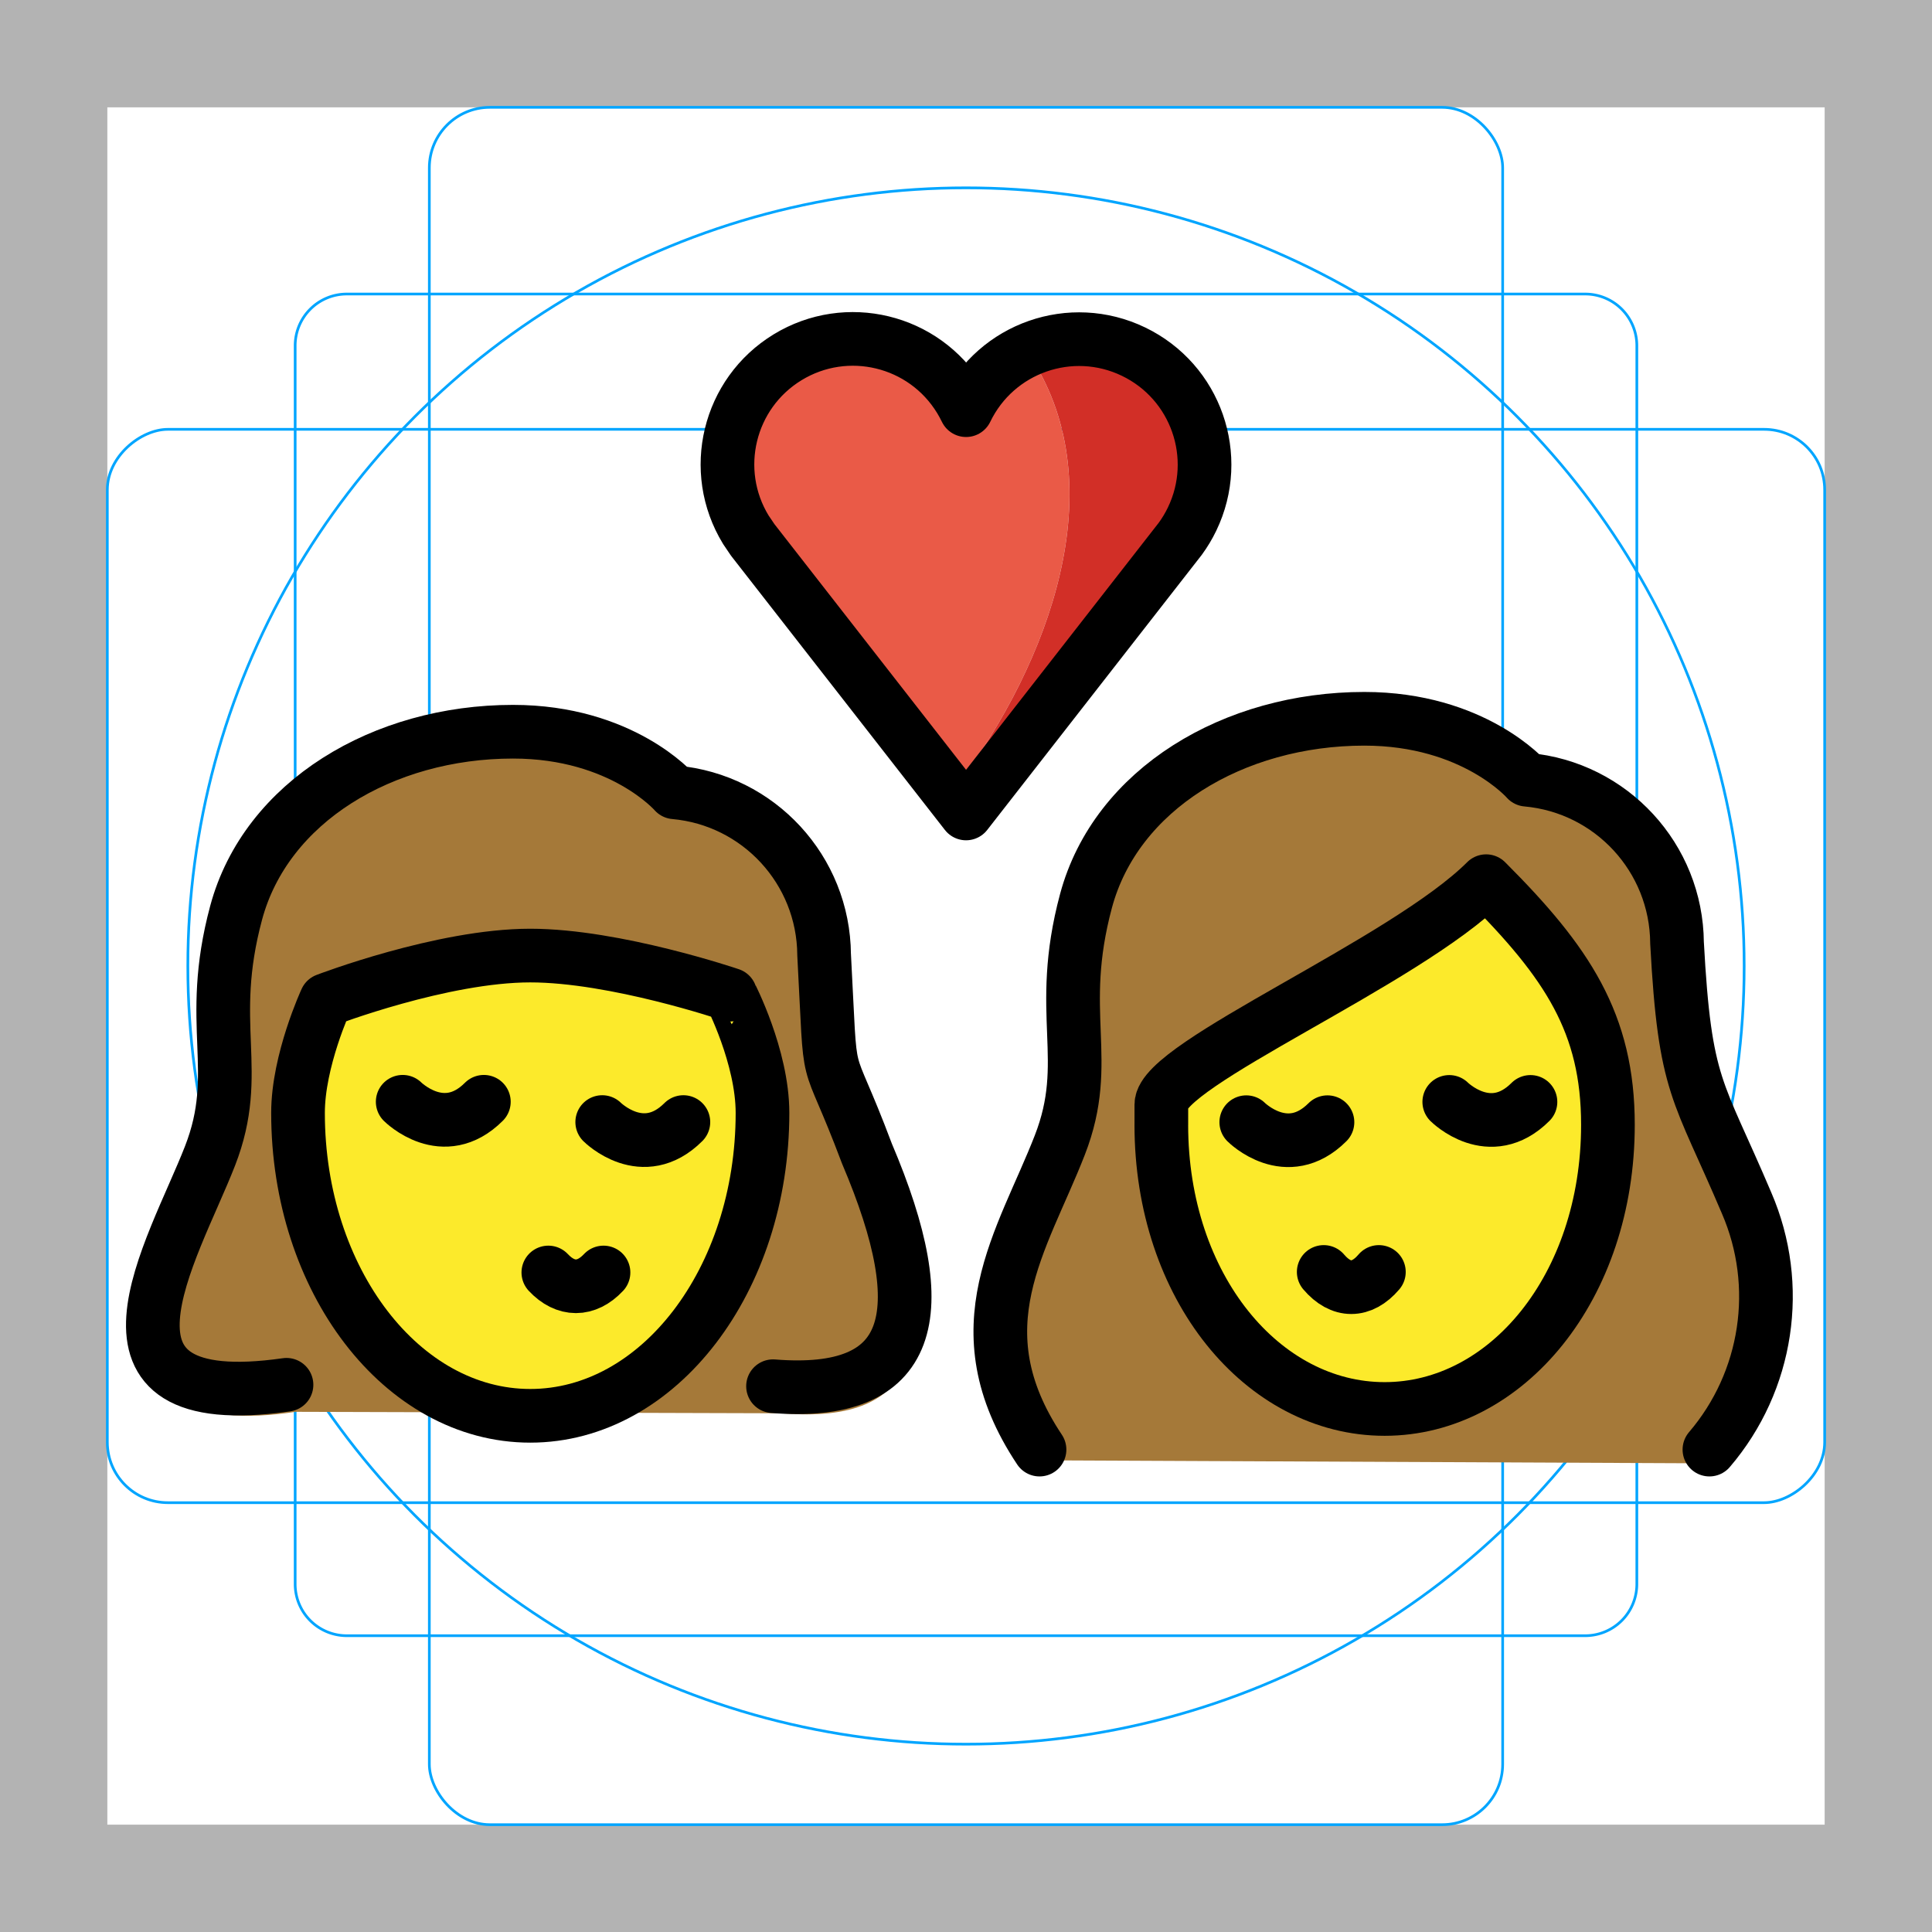 <svg id="emoji" xmlns="http://www.w3.org/2000/svg" viewBox="0 0 72 72">
  <g id="grid">
    <path d="M68,4V68H4V4H68m4-4H0V72H72V0Z" fill="#b3b3b3"/>
    <path d="M12.923,10.958H59.077A1.923,1.923,0,0,1,61,12.881V59.035a1.923,1.923,0,0,1-1.923,1.923H12.923A1.923,1.923,0,0,1,11,59.035V12.881A1.923,1.923,0,0,1,12.923,10.958Z" fill="none" stroke="#00a5ff" stroke-miterlimit="10" stroke-width="0.1"/>
    <rect x="16" y="4" width="40" height="64" rx="2.254" fill="none" stroke="#00a5ff" stroke-miterlimit="10" stroke-width="0.1"/>
    <rect x="16" y="4" width="40" height="64" rx="2.254" transform="translate(72) rotate(90)" fill="none" stroke="#00a5ff" stroke-miterlimit="10" stroke-width="0.1"/>
    <circle cx="36" cy="36" r="29" fill="none" stroke="#00a5ff" stroke-miterlimit="10" stroke-width="0.1"/>
  </g>
  <g id="color">
    <path fill="#A57939" d="M64.246,54.537c-0.296,0.296,2.223-5.837,0.156-9.425c-0.332-0.645-0.625-1.31-0.876-1.991 c-1.114-2.474-1.53-3.399-1.776-7.962c0.021-2.794-2.114-5.132-4.898-5.366c-0.201-0.014-0.389-0.107-0.52-0.26 c-0.07-0.076-1.822-2.009-5.48-2.009c-4.69,0-8.655,2.558-9.64,6.223c-0.404,1.522-0.548,3.102-0.427,4.672 c0.154,1.527-0.043,3.07-0.576,4.51c-0.188,0.572-0.474,1.107-0.847,1.58 c-2.854,3.343-1.099,10.132-1.244,9.91" stroke="none"/>
    <path fill="#FCEA2B" stroke="none" stroke-width="2" stroke-linejoin="round" stroke-miterlimit="10" d="M43.279,41.917 c0,6.052,3.783,10.591,8.322,10.591s8.322-4.539,8.322-10.591c0-3.783-1.513-6.052-4.539-9.078 c-3.026,3.026-12.104,6.809-12.104,8.322V41.917z"/>
    <path fill="#EA5A47" d="M38.455,13.371c-0.929,0.416-1.679,1.149-2.118,2.067c-0.09,0.186-0.313,0.263-0.499,0.173 c-0.076-0.037-0.137-0.098-0.173-0.173c-1.03-2.141-3.601-3.041-5.742-2.01s-3.041,3.601-2.01,5.742 c0.06,0.126,0.127,0.248,0.2,0.368l0.246,0.364l7.31,9.372C39.139,24.62,41.496,18.168,38.455,13.371z" stroke="none"/>
    <path fill="#d22f27" d="M40.211,13c-0.605-0.001-1.203,0.125-1.755,0.371c3.041,4.797,0.683,11.25-2.786,15.901 l0.333,0.425l0.585-0.75l7.102-9.106c1.401-1.921,0.979-4.613-0.941-6.014c-0.736-0.537-1.624-0.827-2.536-0.827 L40.211,13z" stroke="none"/>
    <path fill="#A57939" d="M11.019,52.614c-8.077,1.204-4.231-5.189-2.849-8.886c1.23-3.292-0.157-5.056,0.972-9.432 c1.113-4.311,5.477-7.027,10.318-7.027c4.064,0,6.021,2.351,6.021,2.351c3.138,0.293,5.549,3.019,5.573,6.299 c0.291,5.627-0.015,3.256,1.595,7.72c2.582,6.319,1.72,9.468-3.499,9.03" stroke="none"/>
    <path fill="#FCEA2B" stroke="none" stroke-width="2" stroke-linejoin="round" stroke-miterlimit="10" d="M28.416,41.474 c0,6.235-3.875,11.289-8.655,11.289s-8.655-5.054-8.655-11.289c0-1.948,1.045-4.206,1.045-4.206 s4.324-1.657,7.61-1.657c3.174,0,7.456,1.457,7.456,1.457S28.416,39.38,28.416,41.474z"/>
  </g>
  <g id="hair"/>
  <g id="skin"/>
  <g id="skin-shadow"/>
  <g id="line">
    <path fill="none" stroke="#000000" stroke-width="2" stroke-linecap="round" stroke-linejoin="round" d="M38.74,54.022 c-3.026-4.539-0.632-7.779,0.756-11.348c1.237-3.177-0.158-4.88,0.977-9.104 c1.119-4.161,5.505-6.783,10.371-6.783c4.085,0,6.052,2.27,6.052,2.27c3.154,0.283,5.578,2.914,5.602,6.08 c0.293,5.432,0.775,5.411,2.594,9.7c1.329,3.075,0.79,6.639-1.387,9.185"/>
    <path fill="none" stroke="#000000" stroke-width="2" stroke-linejoin="round" stroke-miterlimit="10" d="M43.279,41.917 c0,6.052,3.783,10.591,8.322,10.591s8.322-4.539,8.322-10.591c0-3.783-1.513-6.052-4.539-9.078 c-3.026,3.026-12.104,6.809-12.104,8.322V41.917z"/>
    <path fill="none" stroke="#000000" stroke-width="2" stroke-linecap="round" stroke-linejoin="round" d="M49.331,47.402 c0.642,0.756,1.413,0.756,2.056,0"/>
    <path fill="none" stroke="#000000" stroke-width="2" stroke-linecap="round" stroke-miterlimit="10" d="M54.01,41.065 c0,0,1.513,1.513,3.026,0"/>
    <path fill="none" stroke="#000000" stroke-width="2" stroke-linecap="round" stroke-miterlimit="10" d="M46.445,41.821 c0,0,1.513,1.513,3.026,0"/>
    <path fill="none" stroke="#000000" stroke-width="2" stroke-linecap="round" stroke-linejoin="round" d="M36.002,30.315 L28.051,20.12l-0.256-0.379c-1.345-2.204-0.648-5.081,1.556-6.426c2.204-1.345,5.081-0.648,6.426,1.556 c0.082,0.135,0.157,0.273,0.226,0.415c1.121-2.326,3.915-3.303,6.241-2.181 c2.326,1.121,3.303,3.915,2.181,6.241c-0.124,0.258-0.272,0.504-0.441,0.735L36.002,30.315z"/>
    <path fill="none" stroke="#000000" stroke-width="2" stroke-linecap="round" stroke-linejoin="round" d="M57.653,29.174"/>
    <path fill="none" stroke="#000000" stroke-width="2" stroke-linejoin="round" stroke-miterlimit="10" d="M28.416,41.474 c0,6.235-3.875,11.289-8.655,11.289s-8.655-5.054-8.655-11.289c0-1.948,1.045-4.206,1.045-4.206 s4.324-1.657,7.61-1.657c3.174,0,7.456,1.457,7.456,1.457S28.416,39.38,28.416,41.474z"/>
    <path fill="none" stroke="#000000" stroke-width="2" stroke-linecap="round" stroke-linejoin="round" d="M20.435,47.422 c0.642,0.685,1.413,0.685,2.056,0"/>
    <path fill="none" stroke="#000000" stroke-width="2" stroke-linecap="round" stroke-miterlimit="10" d="M15.007,41.06 c0,0,1.513,1.513,3.025,0"/>
    <path fill="none" stroke="#000000" stroke-width="2" stroke-linecap="round" stroke-miterlimit="10" d="M22.443,41.816 c0,0,1.513,1.513,3.025,0"/>
    <path fill="none" stroke="#000000" stroke-width="2" stroke-linecap="round" stroke-linejoin="round" d="M10.677,51.607 c-8.077,1.156-4.231-4.982-2.849-8.533c1.23-3.161-0.157-4.855,0.972-9.057 c1.113-4.139,5.477-6.748,10.318-6.748c4.064,0,6.021,2.258,6.021,2.258c3.138,0.281,5.549,2.899,5.573,6.049 c0.291,5.404-0.015,3.126,1.595,7.413c2.582,6.068,1.72,9.092-3.499,8.671"/>
  </g>
</svg>
